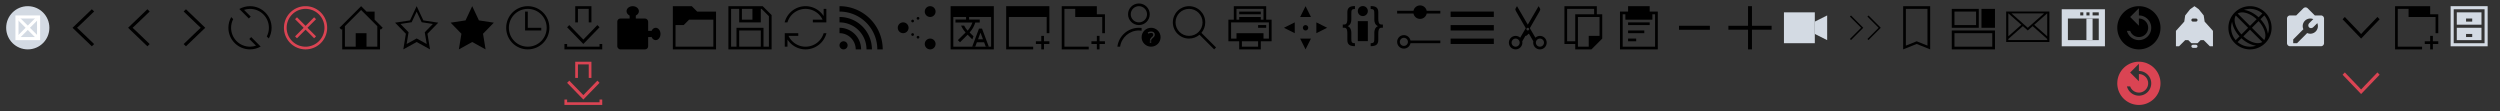 <?xml version="1.0" encoding="UTF-8" standalone="no"?>
<!-- Created with Inkscape (http://www.inkscape.org/) -->

<svg
   xmlns:dc="http://purl.org/dc/elements/1.1/"
   xmlns:cc="http://creativecommons.org/ns#"
   xmlns:rdf="http://www.w3.org/1999/02/22-rdf-syntax-ns#"
   xmlns:svg="http://www.w3.org/2000/svg"
   xmlns="http://www.w3.org/2000/svg"
   xmlns:sodipodi="http://sodipodi.sourceforge.net/DTD/sodipodi-0.dtd"
   xmlns:inkscape="http://www.inkscape.org/namespaces/inkscape"
   id="svg2"
   version="1.1"
   inkscape:version="0.91 r13725"
   width="810"
   height="36"
   viewBox="0 0 810 36"
   sodipodi:docname="toolbar-icons-active.svg">
  <rect x="0" y="0" width="810" height="36" fill="#333333" stroke="none"/>
  <defs
     id="defs6">
    <inkscape:path-effect
       effect="spiro"
       id="path-effect4386-3"
       is_visible="true" />
  </defs>
  <sodipodi:namedview
     pagecolor="#ffffff"
     bordercolor="#666666"
     borderopacity="1"
     objecttolerance="10"
     gridtolerance="10"
     guidetolerance="10"
     inkscape:pageopacity="0"
     inkscape:pageshadow="2"
     inkscape:window-width="1280"
     inkscape:window-height="726"
     id="namedview4"
     showgrid="true"
     inkscape:snap-bbox="true"
     inkscape:bbox-paths="true"
     inkscape:bbox-nodes="true"
     inkscape:snap-bbox-edge-midpoints="true"
     showguides="false"
     inkscape:guide-bbox="true"
     inkscape:zoom="2.2817686"
     inkscape:cx="103.11156"
     inkscape:cy="-9.8380267"
     inkscape:current-layer="layer2"
     inkscape:object-paths="true"
     inkscape:snap-intersection-paths="true"
     inkscape:object-nodes="true"
     inkscape:snap-bbox-midpoints="true"
     inkscape:snap-nodes="true"
     inkscape:snap-global="true"
     inkscape:window-x="0"
     inkscape:window-y="26"
     inkscape:window-maximized="1">
    <inkscape:grid
       type="xygrid"
       id="grid4138"
       empspacing="9" />
    <sodipodi:guide
       position="18,27"
       orientation="1,0"
       id="guide4140" />
    <sodipodi:guide
       position="36,27"
       orientation="1,0"
       id="guide4144" />
    <sodipodi:guide
       position="54,27"
       orientation="1,0"
       id="guide4165" />
    <sodipodi:guide
       position="72,27"
       orientation="1,0"
       id="guide4167" />
    <sodipodi:guide
       position="90,27"
       orientation="1,0"
       id="guide4169" />
    <sodipodi:guide
       position="108,27"
       orientation="1,0"
       id="guide4171" />
    <sodipodi:guide
       position="126,27"
       orientation="1,0"
       id="guide4173" />
    <sodipodi:guide
       position="144,26"
       orientation="1,0"
       id="guide4175" />
    <sodipodi:guide
       position="162,26"
       orientation="1,0"
       id="guide4177" />
    <sodipodi:guide
       position="180,26"
       orientation="1,0"
       id="guide4179" />
    <sodipodi:guide
       position="198,26"
       orientation="1,0"
       id="guide4181" />
    <sodipodi:guide
       position="216,26"
       orientation="1,0"
       id="guide4183" />
    <sodipodi:guide
       position="234,26"
       orientation="1,0"
       id="guide4185" />
    <sodipodi:guide
       position="252,26"
       orientation="1,0"
       id="guide4187" />
    <sodipodi:guide
       position="270,27"
       orientation="1,0"
       id="guide4189" />
    <sodipodi:guide
       position="288,27"
       orientation="1,0"
       id="guide4191" />
    <sodipodi:guide
       position="306,27"
       orientation="1,0"
       id="guide4193" />
    <sodipodi:guide
       position="324,27"
       orientation="1,0"
       id="guide4195" />
    <sodipodi:guide
       position="342,27"
       orientation="1,0"
       id="guide4197" />
    <sodipodi:guide
       position="360,27"
       orientation="1,0"
       id="guide4199" />
    <sodipodi:guide
       position="378,27"
       orientation="1,0"
       id="guide4201" />
    <sodipodi:guide
       position="396,27"
       orientation="1,0"
       id="guide4203" />
    <sodipodi:guide
       position="414,27"
       orientation="1,0"
       id="guide4205" />
    <sodipodi:guide
       position="432,27"
       orientation="1,0"
       id="guide4207" />
    <sodipodi:guide
       position="450,27"
       orientation="1,0"
       id="guide4209" />
    <sodipodi:guide
       position="468,27"
       orientation="1,0"
       id="guide4211" />
    <sodipodi:guide
       position="486,27"
       orientation="1,0"
       id="guide4213" />
    <sodipodi:guide
       position="504,27"
       orientation="1,0"
       id="guide4215" />
    <sodipodi:guide
       position="522,27"
       orientation="1,0"
       id="guide4217" />
    <sodipodi:guide
       position="540,27"
       orientation="1,0"
       id="guide4219" />
    <sodipodi:guide
       position="558,27"
       orientation="1,0"
       id="guide4221" />
    <sodipodi:guide
       position="576,27"
       orientation="1,0"
       id="guide4223" />
    <sodipodi:guide
       position="594,27"
       orientation="1,0"
       id="guide4225" />
    <sodipodi:guide
       position="612,27"
       orientation="1,0"
       id="guide4227" />
    <sodipodi:guide
       position="630,27"
       orientation="1,0"
       id="guide4229" />
    <sodipodi:guide
       position="648,27"
       orientation="1,0"
       id="guide4231" />
    <sodipodi:guide
       position="666,27"
       orientation="1,0"
       id="guide4233" />
    <sodipodi:guide
       position="684,27"
       orientation="1,0"
       id="guide4235" />
    <sodipodi:guide
       position="702,27"
       orientation="1,0"
       id="guide4237" />
    <sodipodi:guide
       position="720,27"
       orientation="1,0"
       id="guide4239" />
    <sodipodi:guide
       position="738,27"
       orientation="1,0"
       id="guide4241" />
    <sodipodi:guide
       position="756,27"
       orientation="1,0"
       id="guide4243" />
    <sodipodi:guide
       position="0,18"
       orientation="0,1"
       id="guide4245" />
    <sodipodi:guide
       position="59.721,21.021"
       orientation="0,1"
       id="guide4691" />
    <sodipodi:guide
       position="63,33"
       orientation="0,1"
       id="guide4693" />
    <sodipodi:guide
       position="450,18"
       orientation="1,0"
       id="guide4716" />
  </sodipodi:namedview>
  <g
     inkscape:groupmode="layer"
     id="layer2"
     inkscape:label="Layer 2"
     style="display:inline">
    <g
       id="g4352"
       style="fill:#d3dae3;fill-opacity:1">
      <path
         id="rect4294-9"
         d="m 668,3 0,12 14,0 0,-12 -14,0 z m 6,1 1,0 0,1 -1,0 0,-1 z m 2,0 1,0 0,1 -1,0 0,-1 z m 2,0 2,0 0,1 -2,0 0,-1 z m -8,2 10,0 0,7 -10,0 0,-7 z"
         style="opacity:1;fill:#d3dae3;fill-opacity:1;stroke:none;stroke-width:1;stroke-linecap:round;stroke-linejoin:miter;stroke-miterlimit:4;stroke-dasharray:none;stroke-dashoffset:0;stroke-opacity:1"
         inkscape:connector-curvature="0" />
      <rect
         ry="1.38778e-16"
         rx="1.38778e-16"
         y="6"
         x="676"
         height="7"
         width="2"
         id="rect4350"
         style="opacity:1;fill:#d3dae3;fill-opacity:1;stroke:none;stroke-width:1;stroke-linecap:round;stroke-linejoin:miter;stroke-miterlimit:4;stroke-dasharray:none;stroke-dashoffset:0;stroke-opacity:1" />
    </g>
    <g
       id="g4396"
       style="fill:#d3dae3;fill-opacity:1">
      <rect
         ry="1.38778e-16"
         rx="1.38778e-16"
         y="4"
         x="578"
         height="10"
         width="10"
         id="rect4392"
         style="opacity:1;fill:#d3dae3;fill-opacity:1;stroke:none;stroke-width:0.7;stroke-linecap:round;stroke-linejoin:miter;stroke-miterlimit:4;stroke-dasharray:none;stroke-dashoffset:0;stroke-opacity:1" />
      <path
         sodipodi:nodetypes="ccccc"
         inkscape:connector-curvature="0"
         id="path4394"
         d="m 588,7 4,-2 0,8 -4,-2 z"
         style="fill:#d3dae3;fill-opacity:1;fill-rule:evenodd;stroke:none;stroke-width:1px;stroke-linecap:butt;stroke-linejoin:miter;stroke-opacity:1" />
    </g>
    <path
       inkscape:connector-curvature="0"
       style="opacity:1;fill:#d3dae3;fill-opacity:1;stroke:none;stroke-width:1;stroke-linecap:round;stroke-linejoin:miter;stroke-miterlimit:4;stroke-dasharray:none;stroke-dashoffset:0;stroke-opacity:1"
       d="m 746.988,2.4 c -0.256,0 -0.511,0.097 -0.707,0.293 l -2.305,2.307 -1.988,0 c -0.554,0 -1,0.446 -1,1 l 0,7.979 c 0,0.554 0.446,1 1,1 l 10,0 c 0.554,0 1,-0.446 1,-1 l 0,-7.979 c 0,-0.554 -0.446,-1 -1,-1 l -1.988,0 -2.305,-2.307 C 747.499,2.497 747.244,2.4 746.988,2.4 Z m 1.551,3.6 a 2.462,2.462 0 0 1 0.977,0.203 c -0.054,0.038 -0.106,0.08 -0.154,0.129 l -1.137,1.139 c -0.408,0.408 -0.446,1.027 -0.084,1.389 0.362,0.362 0.98,0.324 1.389,-0.084 l 1.139,-1.137 c 0.048,-0.048 0.089,-0.099 0.127,-0.152 A 2.462,2.462 0 0 1 751,8.461 2.462,2.462 0 0 1 748.539,10.924 2.462,2.462 0 0 1 747.529,10.703 L 744.23,14 743,14 l 0,-1.23 3.297,-3.299 a 2.462,2.462 0 0 1 -0.221,-1.01 2.462,2.462 0 0 1 2.463,-2.461 z"
       id="rect4744-3" />
    <path
       inkscape:connector-curvature="0"
       style="opacity:1;fill:#000000;fill-opacity:1;stroke:none;stroke-width:0.7;stroke-linecap:round;stroke-linejoin:miter;stroke-miterlimit:4;stroke-dasharray:none;stroke-dashoffset:0;stroke-opacity:1"
       d="m 693,2 a 7,7 0 0 0 -7,7 A 7,7 0 0 0 693,16 a 7,7 0 0 0 7,-7 7,7 0 0 0 -7,-7 z m 0,0.672 0,2.328 a 4,4 0 0 1 4,4 A 4,4 0 0 1 693,13 4,4 0 0 1 689.131,10 l 1.045,0 A 3,3 0 0 0 693,12 a 3,3 0 0 0 3,-3 3,3 0 0 0 -3,-3 l 0,2.328 -1.756,-1.756 -0.713,-0.713 -0.361,-0.359 L 693,2.672 Z"
       id="path4408" />
    <path
       inkscape:connector-curvature="0"
       style="opacity:1;fill:#da4453;fill-opacity:1;stroke:none;stroke-width:0.7;stroke-linecap:round;stroke-linejoin:miter;stroke-miterlimit:4;stroke-dasharray:none;stroke-dashoffset:0;stroke-opacity:1"
       d="m 693,20 a 7,7 0 0 0 -7,7 7,7 0 0 0 7,7 7,7 0 0 0 7,-7 7,7 0 0 0 -7,-7 z m 0,0.672 L 693,23 a 4,4 0 0 1 4,4 4,4 0 0 1 -4,4 4,4 0 0 1 -3.869,-3 l 1.045,0 A 3,3 0 0 0 693,30 a 3,3 0 0 0 3,-3 3,3 0 0 0 -3,-3 l 0,2.328 -1.756,-1.756 -0.713,-0.713 L 690.17,23.5 693,20.672 Z"
       id="path4408-6" />
    <g
       id="g4497"
       style="fill:#d3dae3;fill-opacity:1">
      <path
         sodipodi:nodetypes="cccccccccccccccccccccsssssss"
         inkscape:connector-curvature="0"
         id="path4490"
         d="m 709.6,3 -1.6,2 -0.3,2 -2.7,3 0,5 1,0 2,-2 1,0 1,1 1,0 1,0 1,-1 1,0 2,2 1,0 0,-5 L 714.3,7 714,5 712.4,3 711,2 Z m 0.9,3 1,0 c 0.277,0 0.5,0.223 0.5,0.5 0,0.277 -0.223,0.5 -0.5,0.5 l -1,0 C 710.223,7 710,6.777 710,6.5 710,6.223 710.223,6 710.5,6 Z"
         style="fill:#d3dae3;fill-opacity:1;fill-rule:evenodd;stroke:none;stroke-width:1px;stroke-linecap:butt;stroke-linejoin:miter;stroke-opacity:1" />
      <rect
         ry="0.5"
         rx="0.5"
         y="14.5"
         x="710"
         height="1"
         width="2"
         id="rect4492"
         style="opacity:1;fill:#d3dae3;fill-opacity:1;stroke:none;stroke-width:0.7;stroke-linecap:round;stroke-linejoin:miter;stroke-miterlimit:4;stroke-dasharray:none;stroke-dashoffset:0;stroke-opacity:1" />
    </g>
    <g
       id="g4265"
       style="fill:#000000;stroke:none;stroke-opacity:1;fill-opacity:1">
      <rect
         ry="1"
         rx="1"
         y="6"
         x="200"
         height="10"
         width="10"
         id="rect4979"
         style="opacity:1;fill:#000000;fill-opacity:1;stroke:none;stroke-width:0.7;stroke-linecap:round;stroke-linejoin:miter;stroke-miterlimit:4;stroke-dasharray:none;stroke-dashoffset:0;stroke-opacity:1" />
      <ellipse
         ry="1.625"
         rx="2"
         cy="3.625"
         cx="205"
         id="path4981"
         style="opacity:1;fill:#000000;fill-opacity:1;stroke:none;stroke-width:0.7;stroke-linecap:round;stroke-linejoin:miter;stroke-miterlimit:4;stroke-dasharray:none;stroke-dashoffset:0;stroke-opacity:1" />
      <rect
         ry="1"
         rx="1"
         y="4"
         x="204"
         height="3.627"
         width="2"
         id="rect4983"
         style="opacity:1;fill:#000000;fill-opacity:1;stroke:none;stroke-width:0.7;stroke-linecap:round;stroke-linejoin:miter;stroke-miterlimit:4;stroke-dasharray:none;stroke-dashoffset:0;stroke-opacity:1" />
      <g
         style="fill:#000000;fill-opacity:1;stroke:none;stroke-opacity:1"
         transform="matrix(0,1,-1.033,0,213.645,-194)"
         id="g5003">
        <ellipse
           style="opacity:1;fill:#000000;fill-opacity:1;stroke:none;stroke-width:0.7;stroke-linecap:round;stroke-linejoin:miter;stroke-miterlimit:4;stroke-dasharray:none;stroke-dashoffset:0;stroke-opacity:1"
           id="path4981-3"
           cx="205"
           cy="1.155"
           rx="2"
           ry="1.5" />
        <rect
           style="opacity:1;fill:#000000;fill-opacity:1;stroke:none;stroke-width:0.7;stroke-linecap:round;stroke-linejoin:miter;stroke-miterlimit:4;stroke-dasharray:none;stroke-dashoffset:0;stroke-opacity:1"
           id="rect4983-7"
           width="2"
           height="3.627"
           x="204"
           y="1.655"
           rx="0.968"
           ry="1" />
      </g>
    </g>
    <g
       id="g5070"
       style="fill:#d3dae3;fill-opacity:1">
      <circle
         r="7"
         cy="9"
         cx="9"
         id="path5059"
         style="opacity:1;fill:#d3dae3;fill-opacity:1;stroke:none;stroke-width:0.7;stroke-linecap:round;stroke-linejoin:miter;stroke-miterlimit:4;stroke-dasharray:none;stroke-dashoffset:0;stroke-opacity:1" />
      <path
         inkscape:connector-curvature="0"
         id="rect5061"
         d="m 5,5 0,8 8,0 0,-8 -8,0 z m 1,1 6,0 0,6 -6,0 0,-6 z"
         style="opacity:1;fill:#ffffff;fill-opacity:1;stroke:none;stroke-width:0.7;stroke-linecap:round;stroke-linejoin:miter;stroke-miterlimit:4;stroke-dasharray:none;stroke-dashoffset:0;stroke-opacity:1" />
      <path
         inkscape:connector-curvature="0"
         id="path5066"
         d="m 6,6 6,6"
         style="fill:#d3dae3;fill-opacity:1;fill-rule:evenodd;stroke:#ffffff;stroke-width:1px;stroke-linecap:butt;stroke-linejoin:miter;stroke-opacity:1" />
      <path
         inkscape:connector-curvature="0"
         id="path5068"
         d="M 12,6 6,12"
         style="fill:#d3dae3;fill-opacity:1;fill-rule:evenodd;stroke:#ffffff;stroke-width:1px;stroke-linecap:butt;stroke-linejoin:miter;stroke-opacity:1" />
    </g>
    <path
       style="display:inline;opacity:1;fill:#d3dae3;fill-opacity:1;stroke:none;stroke-width:1;stroke-linecap:butt;stroke-linejoin:round;stroke-miterlimit:4;stroke-dasharray:none;stroke-dashoffset:0;stroke-opacity:1"
       d="m 794,2 0,13 12,0 0,-13 z m 1,1 10,0 0,11 -10,0 z"
       id="rect4404"
       inkscape:connector-curvature="0"
       sodipodi:nodetypes="cccccccccc" />
    <path
       inkscape:connector-curvature="0"
       style="display:inline;opacity:1;fill:#d3dae3;fill-opacity:1;stroke:none;stroke-width:1;stroke-linecap:butt;stroke-linejoin:round;stroke-miterlimit:4;stroke-dasharray:none;stroke-dashoffset:0;stroke-opacity:1"
       d="m 796,4 0,4 8,0 0,-4 -8,0 z m 3,2 2,0 0,1 -2,0 0,-1 z"
       id="rect4409" />
    <path
       inkscape:connector-curvature="0"
       style="display:inline;opacity:1;fill:#d3dae3;fill-opacity:1;stroke:none;stroke-width:1;stroke-linecap:butt;stroke-linejoin:round;stroke-miterlimit:4;stroke-dasharray:none;stroke-dashoffset:0;stroke-opacity:1"
       d="m 796,9 0,4 8,0 0,-4 -8,0 z m 3,2 2,0 0,1 -2,0 0,-1 z"
       id="rect4411" />
    <path
       inkscape:connector-curvature="0"
       style="fill:currentColor;fill-opacity:1;stroke:none"
       d="m 470,3.75 0,1.75 14,0 0,-1.75 -14,0 m 0,4.375 0,1.75 14,0 0,-1.75 -14,0 m 0,4.375 0,1.75 14,0 0,-1.75 -14,0"
       class="ColorScheme-Text"
       id="path6-3" />
    <path
       inkscape:connector-curvature="0"
       style="fill:#f2f2f2;fill-opacity:0;stroke:none"
       d="m 469,4 0,2 16,0 0,-2 -16,0 m 0,5 0,2 16,0 0,-2 -16,0 m 0,5 0,2 16,0 0,-2 -16,0"
       class="ColorScheme-Text"
       id="path6-6" />
    <path
       inkscape:connector-curvature="0"
       style="fill:currentColor;fill-opacity:1;stroke:none"
       d="m 171,2 c -3.878,0 -7,3.122 -7,7 0,3.878 3.122,7 7,7 3.878,0 7,-3.122 7,-7 0,-3.878 -3.122,-7 -7,-7 m 0,0.875 c 3.393,0 6.125,2.732 6.125,6.125 0,3.393 -2.732,6.125 -6.125,6.125 -3.393,0 -6.125,-2.732 -6.125,-6.125 0,-3.393 2.732,-6.125 6.125,-6.125 m -0.875,0.875 0,6.125 0.875,0 4.375,0 0,-0.875 -4.375,0 0,-5.25 -0.875,0"
       class="ColorScheme-Text"
       id="path6-7" />
    <path
       inkscape:connector-curvature="0"
       style="fill:currentColor;fill-opacity:1;stroke:none"
       d="m 218,2 0,0.875 0,13.125 0.875,0 13.125,0 0,-0.875 0,-11.375 -6.118,0 -1.75,-1.75 -0.007,0.007 0,-0.007 -5.25,0 -0.875,0 m 5.257,4.375 7.868,0 0,8.75 -12.25,0 0,-7 2.625,0 0,-0.007 0.007,0.007 1.75,-1.75"
       class="ColorScheme-Text"
       id="path6-5" />
    <path
       inkscape:connector-curvature="0"
       style="fill:currentColor;fill-opacity:1;stroke:none"
       d="m 399.75,2 0,0.875 0,3.5 -1.75,0 0,0.875 0,6.125 0.875,0 2.625,0 0,1.75 0,0.875 7,0 0,-0.875 0,-1.75 3.5,0 0,-0.875 0,-5.25 0,-0.875 -1.75,0 0,-3.5 0,-0.875 -10.5,0 m 0.875,0.875 8.75,0 0,3.5 -0.875,0 0,-0.875 -7,0 0,0.875 -0.875,0 0,-3.5 m 0.875,0.875 0,0.875 7,0 0,-0.875 -7,0 m -2.625,3.5 12.25,0 0,5.25 -1.75,0 0,-1.75 -8.75,0 0,1.75 -1.75,0 0,-5.25 m 8.75,0.875 0,0.875 2.625,0 0,-0.875 -2.625,0 m -5.25,5.25 5.25,0 0,1.75 -5.25,0 0,-1.75"
       class="ColorScheme-Text"
       id="path6-35" />
    <path
       inkscape:connector-curvature="0"
       style="fill:currentColor;fill-opacity:1;stroke:none"
       d="M 135,2 132.836,6.609 128,7.347 131.5,10.935 130.675,16 135,13.609 139.325,16 138.5,10.935 142,7.347 137.164,6.609 135,2 Z m 0,1.75 1.622,3.456 3.628,0.555 -2.625,2.69 L 138.245,14.25 135,12.456 131.755,14.25 132.375,10.451 129.75,7.761 133.378,7.206 135,3.75 Z"
       class="ColorScheme-Text"
       id="path6-62" />
    <path
       inkscape:connector-curvature="0"
       style="fill:currentColor;fill-opacity:1;stroke:none"
       d="m 506.875,2 0,0.875 0,11.375 0.875,0 1.75,0 0.875,0 0,0.875 0,0.875 5.25,0 3.5,-3.5 0,-0.875 0,-6.125 0,-0.875 -1.75,0 0,-2.625 -0.875,0 -8.75,0 -0.875,0 m 0.875,0.875 8.75,0 0,1.75 -6.125,0 0,0.875 0,7.875 -0.875,0 -1.75,0 0,-10.5 m 3.5,2.625 7,0 0,6.125 -2.625,0 -0.875,0 0,0.875 0,2.625 -3.5,0 0,-9.625"
       class="ColorScheme-Text"
       id="path6-9" />
    <path
       inkscape:connector-curvature="0"
       style="fill:currentColor;fill-opacity:1;stroke:none"
       d="m 186.375,2 0,5.25 0.875,0 0,-4.375 3.5,0 0,4.375 0.875,0 0,-5.25 -0.875,0 -3.5,0 -0.875,0 z M 184.444,8.125 183.75,8.839 189,14.25 194.25,8.839 193.556,8.125 189,12.821 184.444,8.125 Z m -1.569,6.125 0,1.75 0.875,0 10.5,0 0.875,0 0,-1.75 -0.875,0 0,0.875 -10.5,0 0,-0.875 -0.875,0 z"
       class="ColorScheme-Text"
       id="path6-1" />
    <path
       inkscape:connector-curvature="0"
       style="fill:currentColor;fill-opacity:1;stroke:none"
       d="M 385.25,2 C 382.341,2 380,4.341 380,7.25 c 0,2.909 2.341,5.25 5.25,5.25 1.296,0 2.477,-0.468 3.391,-1.241 L 393.381,16 394,15.381 389.259,10.641 C 390.032,9.727 390.5,8.546 390.5,7.25 390.5,4.341 388.159,2 385.25,2 Z m 0,0.875 c 2.424,0 4.375,1.951 4.375,4.375 0,2.424 -1.951,4.375 -4.375,4.375 -2.424,0 -4.375,-1.951 -4.375,-4.375 0,-2.424 1.951,-4.375 4.375,-4.375 z"
       class="ColorScheme-Text"
       id="path6-2" />
    <path
       inkscape:connector-curvature="0"
       style="fill:currentColor;fill-opacity:1;stroke:none"
       d="m 272,2 0,1.75 A 12.25,12.25 0 0 1 284.25,16 L 286,16 A 14,14 0 0 0 272,2 m 0,3.5 0,1.75 A 8.75,8.75 0 0 1 280.75,16 l 1.75,0 A 10.5,10.5 0 0 0 272,5.5 m 0,3.5 L 272,10.75 A 5.25,5.25 0 0 1 277.25,16 L 279,16 A 7,7 0 0 0 272,9 M 273.312,13.375 A 1.312,1.312 0 0 0 272,14.688 1.312,1.312 0 0 0 273.312,16 1.312,1.312 0 0 0 274.625,14.688 1.312,1.312 0 0 0 273.312,13.375"
       class="ColorScheme-Text"
       id="path6-18" />
    <path
       inkscape:connector-curvature="0"
       style="fill:currentColor;fill-opacity:1;stroke:none"
       d="m 491.51,2 c -0.505,0.875 -0.768,0.875 -0.263,1.75 l 3.098,5.373 -1.801,3.086 c -0.39,-0.36 -0.907,-0.584 -1.482,-0.584 -1.212,0 -2.188,0.976 -2.188,2.188 0,1.212 0.976,2.187 2.188,2.187 1.212,0 2.188,-0.976 2.188,-2.187 0,-0.146 -0.016,-0.289 -0.043,-0.427 l 1.017,-1.762 c 0.683,-8.75e-4 0.769,-0.678 1.167,-0.687 l 1.403,2.434 c -0.029,0.143 -0.044,0.291 -0.044,0.443 0,1.212 0.976,2.188 2.188,2.188 1.212,0 2.188,-0.976 2.188,-2.188 0,-1.212 -0.976,-2.187 -2.188,-2.187 -0.572,0 -1.086,0.223 -1.475,0.579 l -1.798,-3.081 3.098,-5.373 c 0.505,-0.875 0.242,-0.875 -0.263,-1.75 L 495.005,7.992 491.51,2 m 3.49,7 c 0.242,0 0.438,0.195 0.438,0.438 0,0.242 -0.195,0.438 -0.438,0.438 -0.242,0 -0.438,-0.195 -0.438,-0.438 0,-0.242 0.195,-0.438 0.438,-0.438 z M 491.063,12.5 c 0.727,0 1.312,0.585 1.312,1.312 0,0.727 -0.585,1.312 -1.312,1.312 -0.727,0 -1.312,-0.585 -1.312,-1.312 0,-0.727 0.585,-1.312 1.312,-1.312 m 7.875,0 c 0.727,0 1.312,0.585 1.312,1.312 0,0.727 -0.585,1.312 -1.312,1.312 -0.727,0 -1.312,-0.585 -1.312,-1.312 0,-0.727 0.585,-1.312 1.312,-1.312"
       class="ColorScheme-Text"
       id="path6-79" />
    <path
       inkscape:connector-curvature="0"
       style="fill:currentColor;fill-opacity:1;stroke:none"
       d="m 527.5,2 0,1.75 -1.75,0 -0.875,0 0,12.25 0.875,0 11.375,0 0,-0.875 0,-11.375 -0.875,0 -1.75,0 0,-1.75 -7,0 z m -1.75,2.625 0.875,0 0,1.75 8.75,0 0,-1.75 0.875,0 0,10.5 -10.5,0 0,-10.5 z m 1.75,2.625 0,0.875 7,0 0,-0.875 -7,0 z m 0,2.625 0,0.875 5.25,0 0,-0.875 -5.25,0 z m 0,2.625 0,0.875 2.625,0 0,-0.875 -2.625,0 z"
       class="ColorScheme-Text"
       id="path6-20" />
    <path
       inkscape:connector-curvature="0"
       style="fill:currentColor;fill-opacity:1;stroke:none"
       d="M 153,2 150.833,6.607 146,7.346 149.5,10.935 148.673,16 153,13.607 157.327,16 156.5,10.935 160,7.346 155.167,6.607 153,2 Z"
       class="ColorScheme-Text"
       id="path6-75" />
    <path
       inkscape:connector-curvature="0"
       style="fill:currentColor;fill-opacity:1;stroke:none"
       d="M 117,2 116.381,2.619 110,9 l 0.619,0.619 0.256,-0.256 0,6.638 0.875,0 4.375,0 2.625,0 4.375,0 0,-0.875 0,-5.763 0.256,0.256 L 124,9 l -2.625,-2.625 0,-2.625 -2.625,0 L 117.619,2.619 117,2 m 0,1.237 5.25,5.25 0,6.638 -3.5,0 0,-4.375 -2.625,0 -0.875,0 0,4.375 -3.5,0 0,-6.638 5.25,-5.25"
       class="ColorScheme-Text"
       id="path6-92" />
    <path
       inkscape:connector-curvature="0"
       style="fill:currentColor;fill-opacity:1;stroke:none"
       d="m 261,2 a 7,7 0 0 0 -6.773,5.25 l 0.906,0 A 6.125,6.125 0 0 1 261,2.875 a 6.125,6.125 0 0 1 5.52,3.5 l -3.158,0 0,0.875 3.502,0 0.873,0 0,-0.099 0,-0.776 0,-3.5 -0.875,0 0,2.324 A 7,7 0 0 0 261,2 Z m -6.737,8.75 0,0.099 0,0.776 0,3.5 0.875,0 0,-2.324 A 7,7 0 0 0 261,16 a 7,7 0 0 0 6.773,-5.25 l -0.906,0 A 6.125,6.125 0 0 1 261,15.125 a 6.125,6.125 0 0 1 -5.52,-3.5 l 3.158,0 0,-0.875 -3.5,0 -0.002,0 -0.873,0 z"
       class="ColorScheme-Text"
       id="path6-12" />
    <path
       inkscape:connector-curvature="0"
       style="fill:currentColor;fill-opacity:1;stroke:none"
       d="m 650,3.727 0,0.618 0,8.647 0,0.256 0,0.362 0.7,0 13.3,0 0,-0.362 0,-0.256 0,-0.618 0,-8.647 -0.034,0 -0.666,0 -12.276,0 -0.324,0 -0.7,0 z m 0.7,0.618 0.034,0 4.182,3.691 -4.216,3.72 0,-7.412 z m 1.024,0 10.552,0 L 657,9 651.724,4.345 Z m 11.542,0 0.034,0 0,7.412 -4.216,-3.72 4.182,-3.691 z M 655.411,8.473 657,9.873 l 1.589,-1.401 4.387,3.871 0.324,0.286 0,0.362 -12.6,0 0,-0.362 0.324,-0.286 4.387,-3.871 z"
       class="ColorScheme-Text"
       id="path6-93" />
    <path
       inkscape:connector-curvature="0"
       style="fill:currentColor;fill-opacity:1;stroke:none"
       d="m 632.375,2.875 0,6.125 8.75,0 0,-6.125 -8.75,0 z m 9.625,0 0,6.125 4.375,0 0,-6.125 -4.375,0 z m -8.75,0.875 7,0 0,4.375 -7,0 0,-4.375 z m -0.875,6.125 0,6.125 14,0 0,-6.125 -14,0 z m 0.875,0.875 12.25,0 0,4.375 -12.25,0 0,-4.375 z"
       class="ColorScheme-Text"
       id="path6-4" />
    <path
       inkscape:connector-curvature="0"
       style="fill:currentColor;fill-opacity:1;stroke:none"
       d="m 423,2 -1.75,3.5 3.5,0 L 423,2 Z M 419.5,7.25 416,9 l 3.5,1.75 0,-3.5 z m 7,0 0,3.5 L 430,9 426.5,7.25 Z M 423,8.125 c -0.485,0 -0.875,0.39 -0.875,0.875 0,0.485 0.39,0.875 0.875,0.875 0.485,0 0.875,-0.39 0.875,-0.875 0,-0.485 -0.39,-0.875 -0.875,-0.875 z m -1.75,4.375 1.75,3.5 1.75,-3.5 -3.5,0 z"
       class="ColorScheme-Text"
       id="path6-0" />
    <path
       inkscape:connector-curvature="0"
       style="display:inline;fill:#da4453;fill-opacity:1;stroke:none"
       d="m 186.375,20 0,5.25 0.875,0 0,-4.375 3.5,0 0,4.375 0.875,0 0,-5.25 -0.875,0 -3.5,0 -0.875,0 z M 184.444,26.125 183.75,26.839 189,32.25 194.25,26.839 193.556,26.125 189,30.821 184.444,26.125 Z m -1.569,6.125 0,1.75 0.875,0 10.5,0 0.875,0 0,-1.75 -0.875,0 0,0.875 -10.5,0 0,-0.875 -0.875,0 z"
       class="ColorScheme-Text"
       id="path6-1-3" />
    <path
       inkscape:connector-curvature="0"
       style="fill:currentColor;fill-opacity:1;stroke:none"
       d="m 616.625,2 0,0.875 0,12.25 0,0.875 4.375,-1.75 4.375,1.75 0,-0.875 0,-12.25 0,-0.875 -8.75,0 m 0.875,0.875 7,0 0,11.9 L 621,13.375 617.5,14.775 617.5,2.875"
       class="ColorScheme-Text"
       id="path6-367" />
    <path
       inkscape:connector-curvature="0"
       style="fill:currentColor;fill-opacity:1;stroke:none"
       d="m 460.107,1.75 c -1.062,0 -1.942,0.749 -2.143,1.75 l -5.294,0 0,0.875 5.294,0 c 0.201,1.001 1.081,1.75 2.143,1.75 1.062,0 1.942,-0.749 2.143,-1.75 l 4.419,0 0,-0.875 -4.419,0 c -0.201,-1.001 -1.081,-1.75 -2.143,-1.75 z m -5.25,9.625 c -1.212,0 -2.188,0.976 -2.188,2.188 0,1.212 0.976,2.188 2.188,2.188 1.062,0 1.942,-0.749 2.143,-1.75 l 9.669,0 0,-0.875 -9.669,0 c -0.201,-1.001 -1.081,-1.75 -2.143,-1.75 z m 0,0.875 c 0.727,0 1.312,0.585 1.312,1.312 0,0.727 -0.585,1.312 -1.312,1.312 -0.727,0 -1.312,-0.585 -1.312,-1.312 0,-0.727 0.585,-1.312 1.312,-1.312 z"
       class="ColorScheme-Text"
       id="path6-53" />
    <path
       inkscape:connector-curvature="0"
       style="fill:currentColor;fill-opacity:1;stroke:none"
       d="m 236,1.999 0,0.002 0,0.875 0,13.125 0.875,0 13.125,0 0,-0.875 0,-9.625 0,-0.612 -0.007,0 0.007,-0.009 -2.881,-2.881 -0.007,0.009 0,-0.009 -0.612,0 -10.5,0 z m 0.875,0.877 2.625,0 0,3.5 0,0.875 7,0 0,-0.875 0,-3.5 0.256,0 2.369,2.369 0,0.256 0,9.625 -1.75,0 0,-6.125 -0.875,0 -7,0 -0.875,0 0,6.125 -1.75,0 0,-12.25 z m 3.5,0 3.413,0 0,3.5 -3.413,0 0,-3.5 z m -0.875,7 7,0 0,5.25 -7,0 0,-5.25 z"
       class="ColorScheme-Text"
       id="path6" />
    <path
       inkscape:connector-curvature="0"
       style="fill:currentColor;fill-opacity:1;stroke:none"
       d="m 301.375,2 a 1.75,1.75 0 0 0 -1.75,1.75 1.75,1.75 0 0 0 1.75,1.75 1.75,1.75 0 0 0 1.75,-1.75 1.75,1.75 0 0 0 -1.75,-1.75 m -3.938,3.5 A 0.438,0.438 0 0 0 297,5.938 0.438,0.438 0 0 0 297.438,6.375 0.438,0.438 0 0 0 297.875,5.938 0.438,0.438 0 0 0 297.438,5.5 m -1.75,0.875 A 0.438,0.437 0 0 0 295.25,6.812 0.438,0.437 0 0 0 295.688,7.25 0.438,0.437 0 0 0 296.125,6.812 0.438,0.437 0 0 0 295.688,6.375 M 292.625,7.25 a 1.75,1.75 0 0 0 -1.75,1.75 1.75,1.75 0 0 0 1.75,1.75 1.75,1.75 0 0 0 1.75,-1.75 1.75,1.75 0 0 0 -1.75,-1.75 m 3.062,3.5 a 0.438,0.438 0 0 0 -0.438,0.438 0.438,0.438 0 0 0 0.438,0.438 0.438,0.438 0 0 0 0.438,-0.438 0.438,0.438 0 0 0 -0.438,-0.438 m 1.75,0.875 A 0.438,0.438 0 0 0 297,12.062 0.438,0.438 0 0 0 297.438,12.5 0.438,0.438 0 0 0 297.875,12.062 0.438,0.438 0 0 0 297.438,11.625 m 3.938,0.875 a 1.75,1.75 0 0 0 -1.75,1.75 1.75,1.75 0 0 0 1.75,1.75 1.75,1.75 0 0 0 1.75,-1.75 1.75,1.75 0 0 0 -1.75,-1.75"
       class="ColorScheme-Text"
       id="path6-3675" />
    <g
       transform="matrix(0.875,0,0,0.875,89.375,-0.625)"
       style="fill:#da4453"
       id="g4">
      <path
         inkscape:connector-curvature="0"
         d="M 7.838,7.131 A 5,5 0 0 0 7.131,7.838 L 10.293,11 7.131,14.162 a 5,5 0 0 0 0.707,0.707 L 11,11.707 l 3.162,3.162 a 5,5 0 0 0 0.707,-0.707 L 11.707,11 14.869,7.838 A 5,5 0 0 0 14.162,7.131 L 11,10.293 7.838,7.131"
         id="path6-36753" />
      <path
         inkscape:connector-curvature="0"
         d="m 11,3 a 8,8 0 0 0 -8,8 8,8 0 0 0 8,8 8,8 0 0 0 8,-8 8,8 0 0 0 -8,-8 m 0,1 a 7,7 0 0 1 7,7 7,7 0 0 1 -7,7 7,7 0 0 1 -7,-7 7,7 0 0 1 7,-7"
         id="path8" />
    </g>
    <path
       inkscape:connector-curvature="0"
       style="fill:currentColor;fill-opacity:1;stroke:none"
       d="m 81,2 c -1.262,0 -2.441,0.335 -3.461,0.914 l 0.646,0.646 c 0,0 0.002,-0.002 0.002,-0.002 L 80.619,5.989 81.238,5.37 79.065,3.2 C 79.674,2.996 80.321,2.875 81,2.875 c 3.393,0 6.125,2.732 6.125,6.125 0,1.017 -0.25,1.972 -0.685,2.815 l 0.646,0.646 C 87.665,11.441 88,10.261 88,9 88,5.122 84.878,2 81,2 Z M 74.914,5.539 C 74.335,6.559 74,7.739 74,9 c 0,3.878 3.122,7 7,7 1.262,0 2.441,-0.335 3.461,-0.914 l -0.598,-0.598 0.002,-0.002 -2.475,-2.475 -0.619,0.619 2.169,2.169 C 82.33,15.003 81.681,15.125 81,15.125 c -3.393,0 -6.125,-2.732 -6.125,-6.125 0,-1.017 0.25,-1.972 0.685,-2.815 L 74.914,5.539 Z"
       class="ColorScheme-Text"
       id="path6-56" />
    <path
       inkscape:connector-curvature="0"
       style="fill:currentColor;fill-opacity:1;stroke:none"
       d="m 344,2 0,0.875 0,12.25 0,0.875 8.75,0 0,-0.875 -7.875,0 0,-12.25 3.5,0 0,2.625 7,0 1.75,0 0,5.25 0.875,0 0,-6.125 -0.875,0 -1.75,0 0,-2.625 -7,0 -3.5,0 L 344,2 Z m 11.375,9.625 0,1.75 -1.75,0 0,0.875 1.75,0 0,1.75 0.875,0 0,-1.75 1.75,0 0,-0.875 -1.75,0 0,-1.75 -0.875,0 z"
       class="ColorScheme-Text"
       id="path6-29" />
    <path
       inkscape:connector-curvature="0"
       style="fill:currentColor;fill-opacity:1;stroke:none"
       d="M 765,12.5 759,6.249 759.719,5.5 763.844,9.798 765,11.035 766.156,9.798 770.281,5.5 771,6.249 766.875,10.547 Z"
       class="ColorScheme-Text"
       id="path6-367535" />
    <path
       inkscape:connector-curvature="0"
       style="fill:#da4453;fill-opacity:1;stroke:none"
       d="m 765,30.465 -6,-6.251 0.719,-0.749 4.125,4.298 L 765,29 l 1.156,-1.237 4.125,-4.298 0.719,0.749 -4.125,4.298 z"
       class="ColorScheme-Text"
       id="path6-629" />
    <path
       inkscape:connector-curvature="0"
       style="display:inline;fill:currentColor;fill-opacity:1;stroke:none"
       d="m 605.394,5.021 -0.352,0.352 3.046,3.046 0.581,0.581 -0.581,0.581 -3.046,3.046 0.352,0.352 3.046,-3.046 0.933,-0.933 -0.933,-0.933 -3.046,-3.046"
       class="ColorScheme-Text"
       id="path6-36-3" />
    <path
       inkscape:connector-curvature="0"
       style="display:inline;fill:currentColor;fill-opacity:1;stroke:none"
       d="m 599.725,5.021 -0.352,0.352 3.046,3.046 L 603,9 l -0.581,0.581 -3.046,3.046 0.352,0.352 3.046,-3.046 L 603.703,9 602.771,8.067 599.725,5.021"
       class="ColorScheme-Text"
       id="path6-36-3-6" />
    <g
       transform="matrix(0.875,0,0,0.875,20.125,-468.192)"
       id="g4147"
       style="fill:#000000;fill-opacity:1">
      <path
         d="m 329,537.362 0,4 0,11 0,1 10,0 6,0 0,-1 0,-5 0,-6 0,-4 -16,0 z m 1,4 14,0 0,6 0,5 -5,0 -9,0 0,-11 z"
         id="rect4138"
         style="fill:#000000;fill-opacity:1"
         inkscape:connector-curvature="0" />
      <path
         style="fill:#000000;fill-opacity:1"
         id="path6-753"
         d="m 337.465,548.521 -1.427,-1.41 0.017,-0.017 c 0.978,-1.09 1.674,-2.343 2.084,-3.669 l 1.646,0 0,-1.124 -3.933,0 0,-1.124 -1.124,0 0,1.124 -3.933,0 0,1.118 6.276,0 c -0.376,1.084 -0.972,2.113 -1.781,3.012 -0.523,-0.579 -0.955,-1.214 -1.298,-1.882 l -1.124,0 c 0.41,0.916 0.972,1.781 1.674,2.562 l -2.86,2.821 0.798,0.798 2.809,-2.809 1.747,1.747 0.427,-1.146 z m 3.163,-2.849 -1.124,0 -2.528,6.742 1.124,0 0.629,-1.686 2.669,0 0.635,1.686 1.124,0 -2.528,-6.742 z m -1.472,3.933 0.91,-2.433 0.91,2.433 -1.82,0 z"
         inkscape:connector-curvature="0" />
    </g>
    <path
       inkscape:connector-curvature="0"
       style="fill:currentColor;fill-opacity:1;stroke:none"
       d="m 326,2 0,3.5 0,9.625 0,0.875 8.75,0 0,-0.875 -7.875,0 0,-9.625 12.25,0 0,5.25 0.875,0 0,-5.25 0,-3.5 -14,0 m 11.375,9.625 0,1.75 -1.75,0 0,0.875 1.75,0 0,1.75 0.875,0 0,-1.75 1.75,0 0,-0.875 -1.75,0 0,-1.75 -0.875,0"
       class="ColorScheme-Text"
       id="path6-562" />
    <path
       style="color:#4d4d4d;fill:#000000;fill-opacity:1;stroke:none"
       d="m 439,1.962 c -1.732,0 -2.46,0.572 -2.46,2.038 l 0,1.987 c 0,0.905 -0.034,1.952 -0.99,1.952 l -0.495,0 0,1.047 0.495,0 c 0.957,0 0.99,1.047 0.99,1.952 l 0,1.987 c 0,1.465 0.727,2.038 2.46,2.038 L 439,14 c -1.155,0 -1.171,-0.389 -1.171,-1.796 l 0,-1.638 c 0,-0.675 -0.201,-1.681 -1.174,-2.098 0.973,-0.417 1.174,-1.42 1.174,-2.095 l 0,-1.654 c 0,-1.408 0.016,-1.796 1.171,-1.796 z m 2.555,0 c -0.9,0 -1.625,0.725 -1.625,1.625 0,0.9 0.725,1.625 1.625,1.625 0.9,0 1.625,-0.725 1.625,-1.625 0,-0.9 -0.725,-1.625 -1.625,-1.625 z m 2.542,0 0,0.962 c 1.155,0 1.184,0.389 1.184,1.796 l 0,1.654 c 0,0.675 0.201,1.678 1.174,2.095 -0.974,0.417 -1.174,1.423 -1.174,2.098 l 0,1.638 c 0,1.408 -0.029,1.796 -1.184,1.796 l 0,0.962 c 1.732,0 2.472,-0.572 2.472,-2.038 l 0,-1.987 c 0,-0.905 0.065,-1.952 1.006,-1.952 l 0.479,0 0,-1.047 -0.479,0 c -0.94,0 -1.006,-1.047 -1.006,-1.952 l 0,-1.987 c 0,-1.465 -0.74,-2.038 -2.472,-2.038 z m -4.167,4.875 0,6.5 3.25,0 0,-6.5 z"
       class="ColorScheme-Text"
       id="path6-91"
       inkscape:connector-curvature="0"
       sodipodi:nodetypes="csssccsssccsscssccsssssccsscsscccssccscscccccc" />
    <path
       inkscape:connector-curvature="0"
       style="fill:currentColor;fill-opacity:1;stroke:none"
       d="m 729.103,2.001 a 7.001,7 0 0 0 -5.053,2.051 7.001,7 0 0 0 0,9.899 7.001,7 0 0 0 9.9,0 7.001,7 0 0 0 0,-9.899 7.001,7 0 0 0 -4.847,-2.051 z m -0.191,0.875 a 6.126,6.125 0 0 1 4.095,1.501 l -1.229,1.229 a 7.001,4.375 44.992 0 0 -4.747,-2.399 6.126,6.125 0 0 1 1.88,-0.33 z m -2.649,1.143 a 6.126,3.5 44.993 0 1 4.895,2.206 L 729,8.382 725.017,4.4 a 6.126,3.5 44.993 0 1 1.244,-0.381 z m 7.369,0.971 a 6.126,6.125 0 0 1 1.169,5.959 7.001,4.375 44.992 0 0 -2.407,-4.722 l 1.238,-1.237 z m -9.233,0.027 3.984,3.984 -2.159,2.158 a 6.126,3.5 44.993 0 1 -1.825,-6.142 z m 7.381,1.825 a 6.126,3.5 44.993 0 1 1.825,6.142 l -3.984,-3.984 2.159,-2.158 z m -8.577,0.21 a 7.001,4.375 44.992 0 0 2.407,4.722 l -1.238,1.237 A 6.126,6.125 0 0 1 723.201,7.053 Z M 729,9.62 l 3.983,3.982 a 6.126,3.5 44.993 0 1 -6.14,-1.825 L 729,9.62 Z m -2.778,2.777 a 7.001,4.375 44.992 0 0 4.747,2.399 6.126,6.125 0 0 1 -5.976,-1.171 l 1.229,-1.229 z"
       class="ColorScheme-Text"
       id="path6-27" />
    <path
       inkscape:connector-curvature="0"
       style="color:#4d4d4d;fill:#000000;fill-opacity:1;stroke:none"
       d="m 369,1.125 c -1.942,-5e-6 -3.516,1.567 -3.516,3.5 2e-5,1.933 1.574,3.5 3.516,3.5 1.942,4e-6 3.516,-1.567 3.516,-3.5 -10e-6,-1.933 -1.574,-3.5 -3.516,-3.5 z m 0,0.875 c 1.456,0 2.637,1.175 2.637,2.625 -10e-6,1.45 -1.181,2.625 -2.637,2.625 -1.456,0 -2.637,-1.175 -2.637,-2.625 2e-5,-1.45 1.181,-2.625 2.637,-2.625 z m 0,7 c -3.54,0.004 -6.526,2.628 -6.968,6.125 l 0.886,0 c 0.437,-3.011 3.027,-5.246 6.082,-5.25 0.294,0.002 0.588,0.026 0.879,0.07 l 0,-0.884 C 369.588,9.023 369.294,9.002 369,9 Z m 3.955,0 c -1.699,0 -3.076,1.371 -3.076,3.062 0,1.691 1.377,3.062 3.076,3.062 1.699,0 3.076,-1.371 3.076,-3.062 0,-1.691 -1.377,-3.062 -3.076,-3.062 z m 0.038,1.212 0.002,0 c 0.357,0 0.636,0.09 0.841,0.27 0.205,0.178 0.307,0.429 0.307,0.752 0,0.14 -0.017,0.264 -0.055,0.373 -0.037,0.108 -0.096,0.211 -0.173,0.308 -0.075,0.097 -0.226,0.241 -0.453,0.432 -0.186,0.161 -0.311,0.295 -0.373,0.402 -0.06,0.104 -0.089,0.243 -0.089,0.415 l 0.002,0.007 -0.458,0 c 0.023,-0.423 0.286,-0.83 0.537,-1.058 0.205,-0.175 0.34,-0.298 0.403,-0.374 0.064,-0.076 0.109,-0.153 0.136,-0.229 0.026,-0.076 0.04,-0.164 0.04,-0.265 0,-0.188 -0.06,-0.332 -0.18,-0.432 -0.12,-0.101 -0.293,-0.15 -0.518,-0.15 -0.15,0 -0.298,0.02 -0.443,0.058 -0.143,0.038 -0.304,0.099 -0.482,0.186 l -0.177,-0.407 c 0.357,-0.192 0.735,-0.287 1.135,-0.287 z m -0.45,3.186 0.458,0 0,0.455 -0.458,0 0,-0.455 z"
       id="path6-09" />
    <path
       inkscape:connector-curvature="0"
       style="fill:currentColor;fill-opacity:1;stroke:none"
       d="M 23.5,9 29.751,3 30.5,3.719 26.202,7.844 24.965,9 26.202,10.156 30.5,14.281 29.751,15 25.453,10.875 Z"
       class="ColorScheme-Text"
       id="path6-3675356" />
    <path
       inkscape:connector-curvature="0"
       style="fill:currentColor;fill-opacity:1;stroke:none"
       d="M 41.5,9 47.751,3 48.5,3.719 44.202,7.844 42.965,9 44.202,10.156 48.5,14.281 47.751,15 43.453,10.875 Z"
       class="ColorScheme-Text"
       id="path6-291" />
    <path
       inkscape:connector-curvature="0"
       style="fill:currentColor;fill-opacity:1;stroke:none"
       d="M 66.5,9 60.249,15 59.5,14.281 63.798,10.156 65.035,9 63.798,7.844 59.5,3.719 60.249,3 64.547,7.125 Z"
       class="ColorScheme-Text"
       id="path6-270" />
    <path
       inkscape:connector-curvature="0"
       style="fill:currentColor;fill-opacity:1;stroke:none"
       d="m 566.364,2 0,6.355 -6.364,0 0,1.27 6.364,0 0,6.375 1.273,0 0,-6.375 6.364,0 0,-1.27 -6.364,0 0,-6.355 -1.273,0 z"
       class="ColorScheme-Text"
       id="path6-936" />
    <path
       inkscape:connector-curvature="0"
       style="fill:currentColor;fill-opacity:1;stroke:none"
       d="m 544,8.35 0,1.3 10,0 0,-1.3 -10,0 z"
       class="ColorScheme-Text"
       id="path6-06" />
    <path
       inkscape:connector-curvature="0"
       style="display:inline;fill:currentColor;fill-opacity:1;stroke:none"
       d="m 776,2 0,0.875 0,12.25 0,0.875 8.75,0 0,-0.875 -7.875,0 0,-12.25 3.5,0 0,2.625 7,0 1.75,0 0,5.25 0.875,0 0,-6.125 -0.875,0 -1.75,0 0,-2.625 -7,0 -3.5,0 L 776,2 Z m 11.375,9.625 0,1.75 -1.75,0 0,0.875 1.75,0 0,1.75 0.875,0 0,-1.75 1.75,0 0,-0.875 -1.75,0 0,-1.75 -0.875,0 z"
       class="ColorScheme-Text"
       id="path6-29-2" />
  </g>
</svg>
